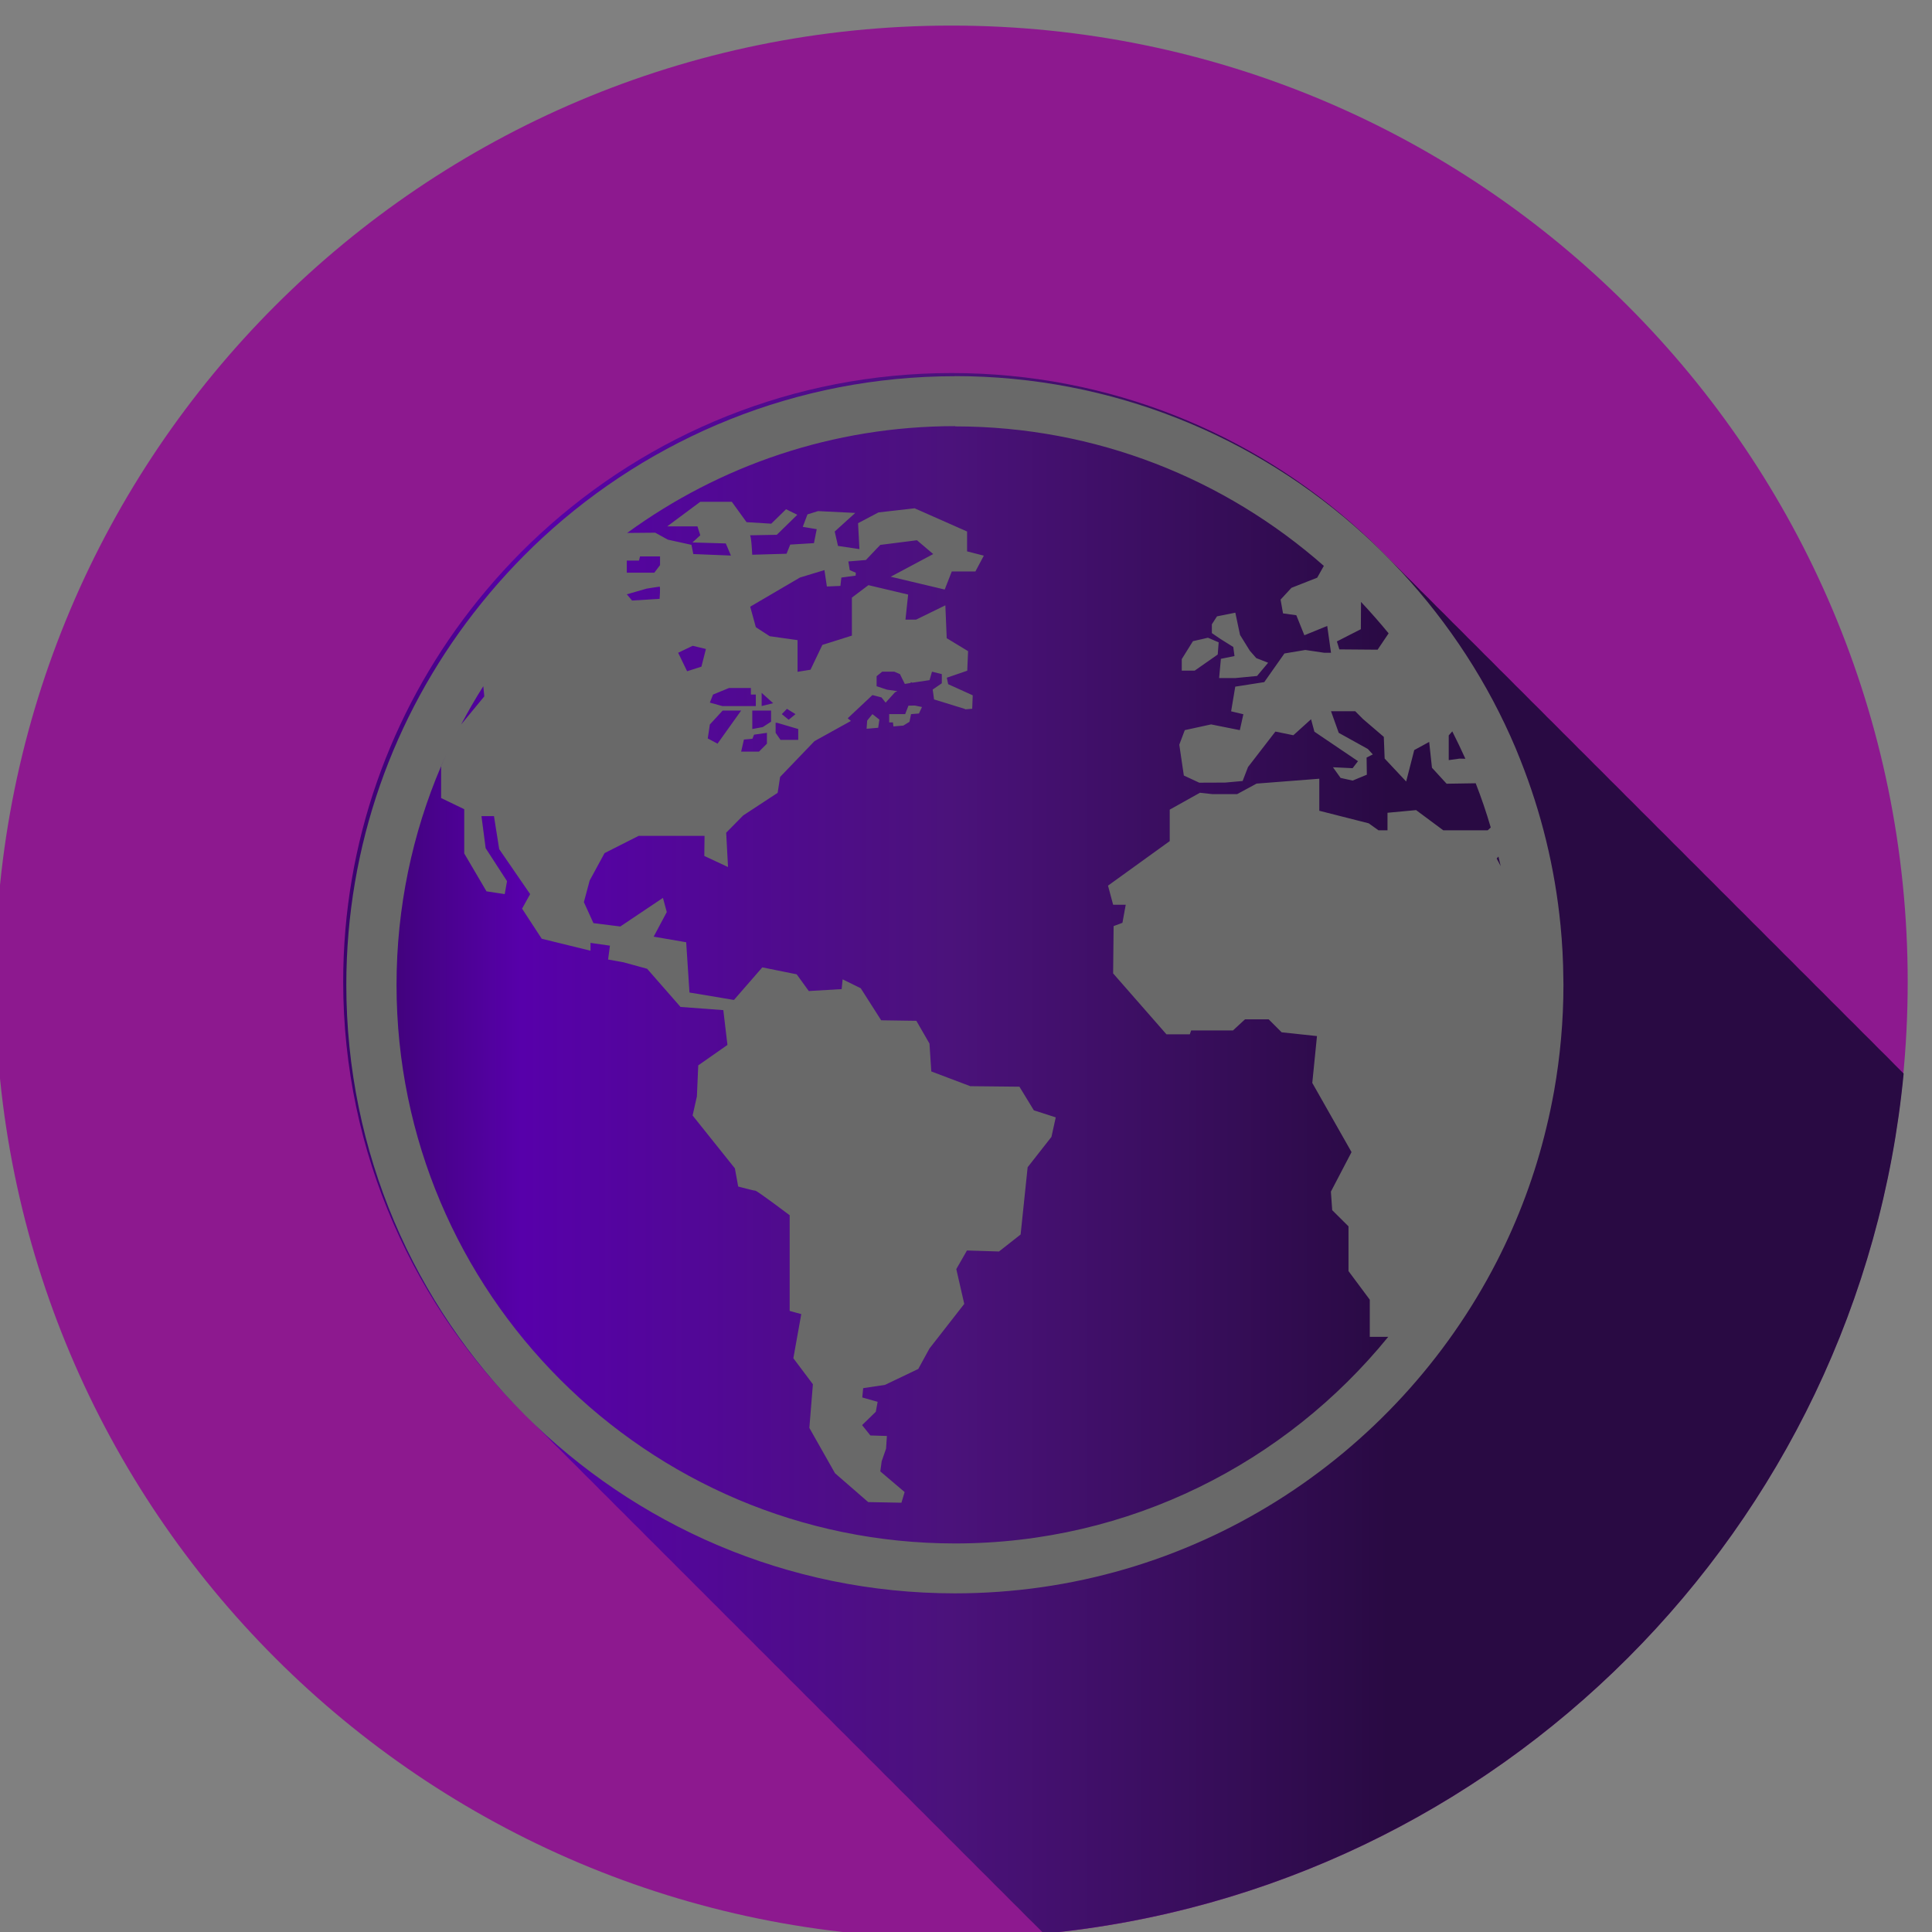 <svg version="1.1" viewBox="0 0 100 100" xmlns="http://www.w3.org/2000/svg" xmlns:xlink="http://www.w3.org/1999/xlink">
 <rect x="0" y="0" width="100" height="100" fill="#808080" stroke="none"/>
 <defs>
  <linearGradient id="linearGradient5953-6" x1="911.6" x2="2667" y1="1587" y2="1587" gradientTransform="scale(.783 1.276)" gradientUnits="userSpaceOnUse">
   <stop style="stop-color:#1c072d" offset="0"/>
   <stop style="stop-color:#5700aa" offset=".29"/>
   <stop style="stop-color:#4b127b" offset=".64"/>
   <stop style="stop-color:#290a43" offset="1"/>
  </linearGradient>
  <linearGradient id="linearGradient5945-2" x1="973" x2="1021" y1="818" y2="818" gradientTransform="matrix(1.301,0,0,1.301,1365,-35.3)" gradientUnits="userSpaceOnUse">
   <stop style="stop-color:#696969" offset="0"/>
   <stop style="stop-color:#c7c7c9" offset=".17"/>
   <stop style="stop-color:#f9f9ff" offset=".36"/>
   <stop style="stop-color:#ccccce" offset=".73"/>
   <stop style="stop-color:#696969" offset="1"/>
  </linearGradient>
 </defs>
 <g transform="matrix(.046 0 0 -.046 -24.17 132.7)">
  <path d="m2672 1780c0-594.3-481.8-1076-1076-1076-594.3 0-1076 481.8-1076 1076 0 594.3 481.8 1076 1076 1076 594.3 0 1076-481.8 1076-1076" style="fill:#8d198f"/>
  <path d="m1700 709.1c-3.36 3.352-6.77 6.653-10.07 10.07-6.03 5.82-11.95 11.73-17.76 17.76-6.03 5.821-11.95 11.74-17.77 17.77-6.03 5.809-11.95 11.74-17.77 17.77-6.03 5.809-11.94 11.73-17.76 17.76-6.03 5.813-11.94 11.73-17.76 17.76-6.03 5.809-11.95 11.73-17.76 17.76-6.03 5.82-11.95 11.74-17.77 17.76-6.02 5.82-11.94 11.74-17.75 17.76-6.03 5.821-11.96 11.74-17.77 17.78-6.03 5.812-11.95 11.73-17.76 17.76-6.04 5.809-11.95 11.73-17.77 17.76-6.03 5.809-11.94 11.73-17.76 17.76-6.03 5.808-11.95 11.73-17.76 17.76-6.03 5.82-11.95 11.73-17.76 17.76-6.03 5.821-11.96 11.74-17.77 17.78-6.03 5.808-11.95 11.73-17.76 17.76-6.03 5.81-11.95 11.73-17.77 17.76-6.03 5.81-11.94 11.73-17.76 17.76-6.03 5.81-11.95 11.73-17.76 17.76-6.03 5.82-11.95 11.73-17.76 17.76-6.03 5.82-11.95 11.74-17.77 17.77-6.03 5.81-11.95 11.73-17.77 17.77-6.03 5.81-11.94 11.73-17.75 17.76-6.04 5.81-11.95 11.73-17.77 17.76-6.03 5.81-11.95 11.73-17.76 17.76-6.03 5.82-11.95 11.74-17.77 17.77-6.02 5.81-11.94 11.73-17.75 17.75-6.03 5.82-11.96 11.74-17.77 17.78-6.04 5.81-11.95 11.73-17.76 17.76-6.04 5.81-11.95 11.73-17.77 17.76-6.03 5.81-11.94 11.73-17.76 17.76-6.03 5.81-11.95 11.73-17.76 17.76-129.2 124.6-209.9 299.3-209.9 492.6 0 157.2 53.38 302.2 142.9 418 23.62 30.52 49.78 59.15 78.23 85.41 122 112.5 285 181.4 463.6 181.4 177.1 0 338.9-67.67 460.6-178.5 10.88-9.79 21.2-20.11 31.37-30.53l0.33-0.35c5.92-5.71 11.74-11.51 17.44-17.41l0.33-0.35c5.91-5.71 11.73-11.51 17.43-17.41l0.33-0.36c5.91-5.71 11.74-11.5 17.43-17.41l0.33-0.34c5.91-5.72 11.74-11.51 17.44-17.42l0.32-0.35c5.91-5.71 11.74-11.5 17.44-17.41l0.33-0.35c5.91-5.72 11.74-11.51 17.43-17.41l0.33-0.35c5.91-5.72 11.74-11.51 17.43-17.42l0.34-0.35c5.91-5.71 11.73-11.51 17.43-17.41l0.33-0.35c5.91-5.72 11.73-11.51 17.43-17.42l0.33-0.34c5.91-5.72 11.74-11.51 17.44-17.42l0.32-0.34c5.91-5.72 11.74-11.51 17.44-17.42l0.33-0.35c5.91-5.72 11.73-11.51 17.43-17.41l0.33-0.35c5.91-5.72 11.74-11.51 17.43-17.42l0.34-0.35c5.91-5.71 11.73-11.51 17.43-17.41l0.33-0.35c5.91-5.72 11.73-11.51 17.43-17.41l0.34-0.36c5.9-5.71 11.73-11.5 17.42-17.41l0.33-0.34c5.91-5.72 11.74-11.51 17.44-17.42l0.32-0.34c5.91-5.72 11.74-11.52 17.44-17.42l0.33-0.35c5.91-5.72 11.73-11.51 17.43-17.42l0.33-0.35c5.92-5.71 11.74-11.51 17.44-17.41l0.33-0.35c5.91-5.71 11.73-11.51 17.43-17.41l0.34-0.36c5.9-5.71 11.73-11.5 17.42-17.41l0.33-0.34c5.91-5.72 11.74-11.51 17.44-17.42l0.32-0.34c5.91-5.72 11.74-11.52 17.44-17.42l0.33-0.35c5.91-5.72 11.73-11.51 17.43-17.42l0.33-0.35c5.91-5.71 11.74-11.5 17.43-17.41l0.34-0.35c5.91-5.71 11.73-11.51 17.43-17.41l0.33-0.35c5.91-5.72 11.73-11.51 17.43-17.42l0.33-0.34c5.91-5.72 11.74-11.51 17.43-17.42l0.33-0.34c5.91-5.72 11.74-11.51 17.44-17.42l0.33-0.35c5.91-5.71 11.73-11.51 17.43-17.41l0.33-0.35c5.91-5.72 11.74-11.51 17.43-17.42l0.34-0.35c3.54-3.42 6.97-6.94 10.44-10.43-48.83-511.7-455.9-918.8-967.5-967.7" style="fill:url(#linearGradient5953-6)"/>
  <path transform="matrix(28.7 0 0 -28.7 -27011 25255)" d="m996.9 794.2c-6.225 0-11.91 2.402-16.16 6.322-0.991 0.915-1.902 1.913-2.725 2.977-3.12 4.035-4.98 9.086-4.98 14.56 0 13.16 10.71 23.86 23.86 23.86 9.259 0 17.29-5.301 21.25-13.02 0.843-1.649 1.503-3.407 1.943-5.252 0.115-0.47 0.212-0.94 0.299-1.418 0.239-1.352 0.367-2.747 0.367-4.17 0-0.081-0.004-0.163-0.004-0.244-0.005-0.699-0.043-1.395-0.109-2.074-0.221-2.272-0.761-4.453-1.576-6.5-0.062-0.148-0.121-0.307-0.184-0.455-1.083-2.564-2.613-4.899-4.477-6.916-0.12-0.13-0.245-0.259-0.369-0.389-0.354-0.363-0.713-0.723-1.092-1.064-4.241-3.862-9.878-6.221-16.05-6.221zm0 1.967c5.541 0 10.6 2.07 14.46 5.469l-0.26 0.463-1.01 0.398-0.426 0.461 0.096 0.541 0.521 0.072 0.316 0.785 0.896-0.365 0.148 1.051h-0.27l-0.736-0.109-0.82 0.137-0.791 1.123-1.137 0.178-0.162 0.967 0.48 0.115-0.139 0.623-1.127-0.225-1.031 0.225-0.215 0.57 0.178 1.209 0.604 0.281 1.016-0.004 0.685-0.062 0.211-0.547 1.074-1.391 0.703 0.144 0.695-0.627 0.131 0.488 1.709 1.156-0.211 0.275-0.771-0.037 0.299 0.418 0.473 0.105 0.557-0.231-0.01-0.672 0.244-0.123-0.195-0.213-1.141-0.633-0.303-0.848h0.949l0.301 0.303 0.82 0.703 0.033 0.85 0.844 0.9 0.316-1.232 0.586-0.32 0.109 1.012 0.574 0.627 1.141-0.018c0.221 0.566 0.418 1.144 0.59 1.734l-0.119 0.109h-1.744l-1.064-0.791-1.121 0.105v0.686h-0.355l-0.383-0.273-1.936-0.492v-1.256l-2.459 0.191-0.762 0.412h-0.979l-0.48-0.053-1.184 0.662v1.234l-2.42 1.746 0.201 0.748h0.494l-0.129 0.709-0.346 0.129-0.019 1.855 2.09 2.387h0.916l0.053-0.15h1.639l0.471-0.436h0.93l0.508 0.508 1.385 0.148-0.184 1.836 1.539 2.713-0.809 1.549 0.051 0.727 0.639 0.635v1.754l0.834 1.121v1.457h0.723c-4.016 4.937-10.14 8.1-16.98 8.1-12.08 0-21.9-9.825-21.9-21.9 0-3.038 0.623-5.938 1.744-8.568 0.241-0.561 0.503-1.104 0.785-1.635 0.274-0.513 0.561-1.017 0.873-1.506l0.039 0.398-0.912 1.107c-0.282 0.531-0.546 1.074-0.781 1.635v1.244l0.906 0.438v1.734l0.873 1.486 0.715 0.109 0.09-0.508-0.838-1.293-0.164-1.256h0.49l0.205 1.293 1.213 1.764-0.316 0.57 0.771 1.18 1.912 0.469v-0.307l0.762 0.109-0.072 0.543 0.604 0.109 0.926 0.254 1.309 1.496 1.678 0.125 0.162 1.365-1.145 0.801-0.053 1.217-0.168 0.748 1.658 2.074 0.129 0.711s0.599 0.162 0.67 0.162c0.072 0 1.348 0.963 1.348 0.963v3.752l0.455 0.125-0.31 1.73 0.766 1.021-0.139 1.711 1.006 1.777 1.301 1.131 1.303 0.025 0.125-0.418-0.953-0.81 0.053-0.397 0.172-0.494 0.033-0.498-0.648-0.02-0.324-0.406 0.537-0.523 0.072-0.389-0.602-0.172 0.035-0.365 0.857-0.129 1.303-0.623 0.438-0.801 1.365-1.75-0.312-1.365 0.418-0.729 1.256 0.039 0.848-0.666 0.275-2.637 0.934-1.191 0.168-0.764-0.859-0.277-0.565-0.926-1.926-0.02-1.529-0.578-0.072-1.094-0.514-0.891-1.379-0.02-0.801-1.256-0.711-0.35-0.037 0.383-1.289 0.076-0.475-0.656-1.348-0.272-1.111 1.277-1.744-0.291-0.129-1.971-1.275-0.219 0.514-0.965-0.15-0.555-1.672 1.121-1.053-0.131-0.375-0.824 0.227-0.848 0.584-1.074 1.336-0.676h2.584l-0.01 0.787 0.93 0.435-0.072-1.346 0.666-0.676 1.352-0.887 0.096-0.623 1.348-1.404 1.428-0.791-0.125-0.105 0.969-0.91 0.355 0.092 0.162 0.205 0.369-0.408 0.092-0.043-0.404-0.057-0.41-0.135v-0.393l0.219-0.178h0.475l0.221 0.096 0.191 0.385 0.231-0.039v-0.033l0.066 0.023 0.672-0.1 0.096-0.332 0.385 0.096v0.359l-0.357 0.246 0.053 0.387 1.215 0.375 0.004 0.014 0.277-0.023 0.02-0.527-0.963-0.436-0.053-0.254 0.801-0.275 0.033-0.766-0.838-0.508-0.053-1.289-1.146 0.56h-0.418l0.105-0.982-1.557-0.369-0.648 0.488v1.49l-1.158 0.365-0.465 0.973-0.508 0.082v-1.242l-1.09-0.154-0.545-0.353-0.221-0.805 1.951-1.143 0.959-0.291 0.096 0.643 0.531-0.023 0.037-0.328 0.559-0.074 0.008-0.115-0.238-0.102-0.055-0.34 0.688-0.057 0.412-0.434 0.023-0.027h0.004l0.125-0.131 1.438-0.182 0.637 0.541-1.666 0.889 2.117 0.502 0.277-0.709h0.926l0.33-0.619-0.656-0.168v-0.779l-2.057-0.91-1.418 0.162-0.799 0.422 0.053 1.016-0.84-0.125-0.129-0.564 0.805-0.729-1.457-0.072-0.416 0.129-0.184 0.488 0.547 0.092-0.109 0.547-0.93 0.057-0.144 0.359-1.346 0.039s-0.034-0.762-0.092-0.762c-0.053 0 1.055-0.02 1.055-0.02l0.805-0.785-0.441-0.217-0.58 0.566-0.969-0.059-0.578-0.799h-1.236l-1.295 0.963h1.184l0.111 0.35-0.307 0.281 1.307 0.039 0.201 0.475-1.475-0.059-0.072-0.361-0.924-0.203-0.496-0.273-1.102 0.01c3.613-2.632 8.056-4.188 12.86-4.188zm-12.35 5.098h0.785v0.342l-0.225 0.297h-1.078v-0.475h0.478zm0.768 1.186c0.038 0 0 0.478 0 0.478l-1.08 0.066-0.205-0.244 0.766-0.221s0.477-0.08 0.519-0.08zm27.5 0.598c0.373 0.398 0.736 0.81 1.082 1.232l-0.432 0.641-1.5-0.012-0.096-0.312 0.939-0.48zm-4.928 0.422-0.719 0.144-0.201 0.311v0.346l0.344 0.234 0.496 0.31 0.047 0.355-0.533 0.109-0.07 0.754h0.637l0.85-0.082 0.435-0.518-0.465-0.182-0.254-0.291-0.383-0.619zm-1.074 0.982-0.588 0.135-0.438 0.703v0.451h0.508l0.902-0.631 0.037-0.477zm-20.2 0.316 0.518 0.125-0.176 0.693-0.561 0.18-0.352-0.725zm1.424 1.654h0.857v0.258h0.193v0.451h-1.314l-0.488-0.135 0.125-0.316zm1.279 0.191 0.451 0.406-0.451 0.111zm6.006 0.498-0.25 0.004-0.129 0.332h-0.627v0.324h0.148s0.008 0.067 0.018 0.158l0.389-0.033 0.24-0.148 0.062-0.301 0.31-0.025 0.119-0.254zm-5.014 0.129 0.336 0.207-0.268 0.221-0.27-0.221zm-2.521 0.068h0.725l-0.926 1.297-0.383-0.205 0.082-0.547zm1.162 0h0.736v0.436l-0.326 0.211-0.41 0.076zm4.709 0.139-0.205 0.254-0.023 0.32 0.455-0.039 0.047-0.32zm-3.795 0.34h0.059l0.828 0.244v0.426h-0.695l-0.191-0.277zm26.53 0.336c0.181 0.355 0.35 0.715 0.514 1.074l-0.227-0.006-0.426 0.059v-0.969zm-26.87 0.057v0.426l-0.312 0.312h-0.699l0.109-0.475 0.332-0.029 0.066-0.162zm28.68 4.852c0.029 0.119 0.058 0.244 0.088 0.373l-0.158-0.297z" style="fill:url(#linearGradient5945-2)"/>
 </g>
</svg>
